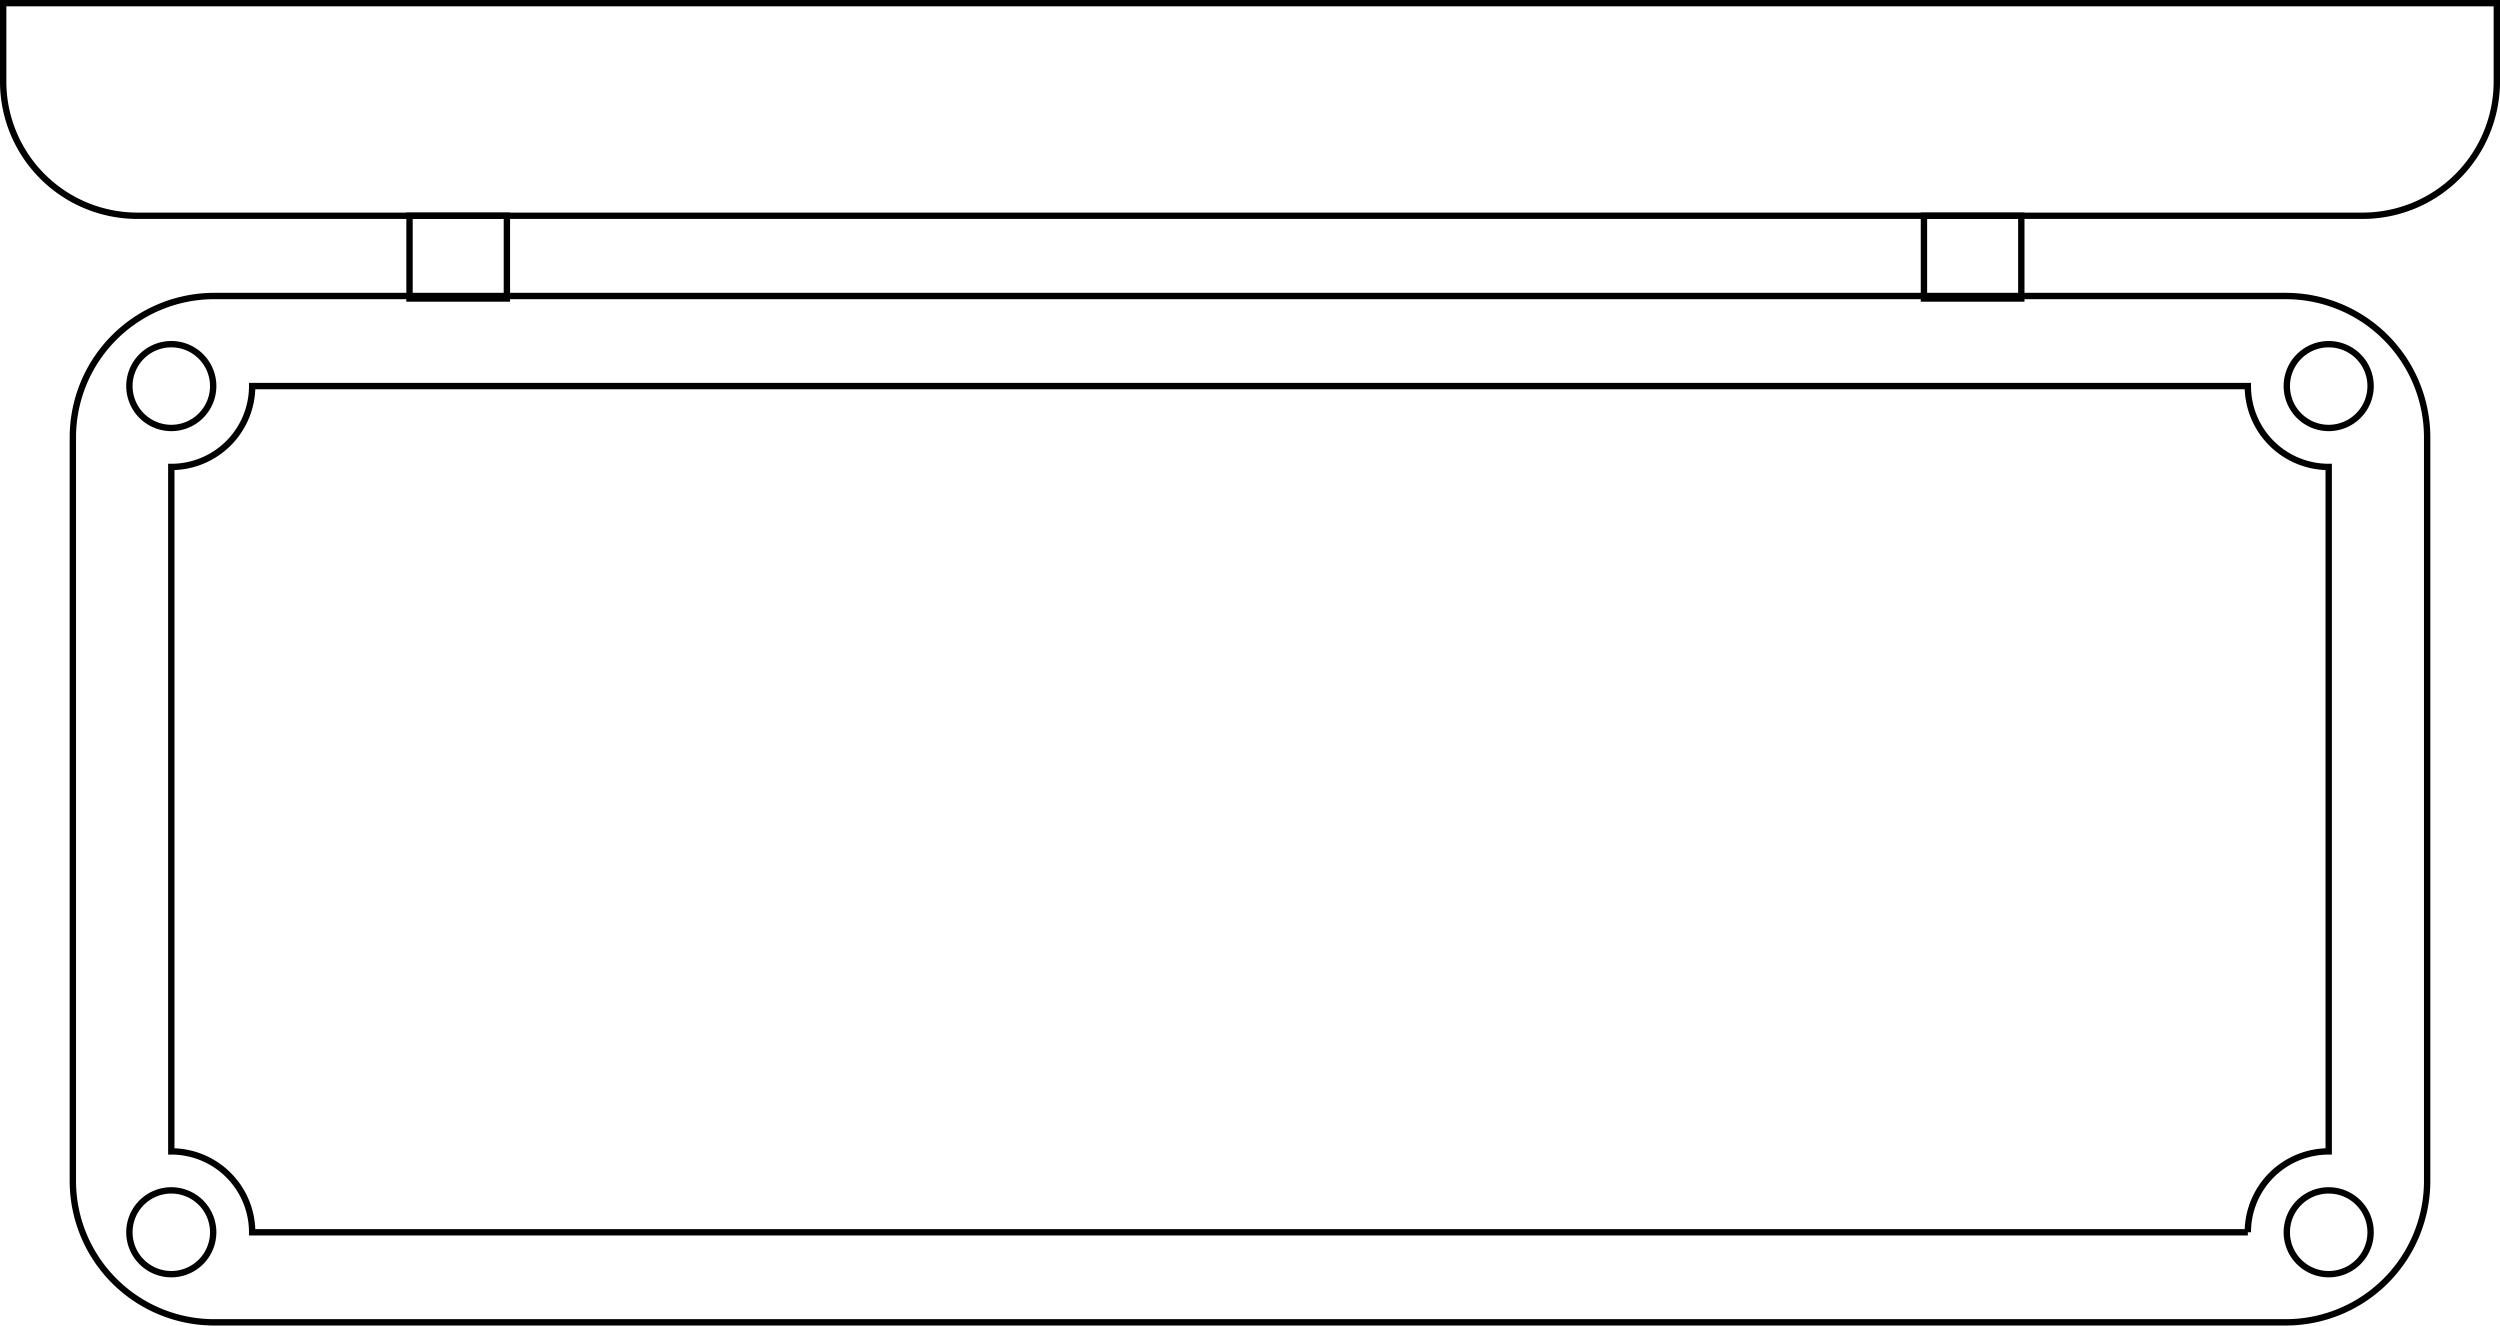 <svg xmlns="http://www.w3.org/2000/svg" viewBox="0 0 786.68 417.105"><defs><style>.cls-1{fill:none;stroke:#000;stroke-miterlimit:10;stroke-width:2px;}</style></defs><title>Panneau_option</title><g id="Calque_2" data-name="Calque 2"><g id="Calque_5" data-name="Calque 5"><path class="cls-1" d="M719.253,93.146H67.428a44.502,44.502,0,0,0-44.502,44.502V371.603A44.502,44.502,0,0,0,67.428,416.105H719.253a44.502,44.502,0,0,0,44.502-44.502V137.648A44.502,44.502,0,0,0,719.253,93.146ZM53.903,108.305a13.182,13.182,0,1,1-13.182,13.182A13.182,13.182,0,0,1,53.903,108.305Zm0,292.641a13.182,13.182,0,1,1,13.182-13.182A13.182,13.182,0,0,1,53.903,400.946Zm653.427-13.182H79.35A25.447,25.447,0,0,0,53.903,362.317V146.934a25.447,25.447,0,0,0,25.447-25.447H707.33a25.447,25.447,0,0,0,25.447,25.447V362.317A25.447,25.447,0,0,0,707.33,387.764Zm25.447,13.182a13.182,13.182,0,1,1,13.182-13.182A13.182,13.182,0,0,1,732.777,400.946Zm0-266.277a13.182,13.182,0,1,1,13.182-13.182A13.182,13.182,0,0,1,732.777,134.669Z"/><path class="cls-1" d="M1,1H785.68a0,0,0,0,1,0,0V25.658a42.235,42.235,0,0,1-42.235,42.235H43.235A42.235,42.235,0,0,1,1,25.658V1A0,0,0,0,1,1,1Z"/><rect class="cls-1" x="128.866" y="67.894" width="30.638" height="26.043"/><rect class="cls-1" x="605.413" y="67.894" width="30.638" height="26.043"/></g></g></svg>